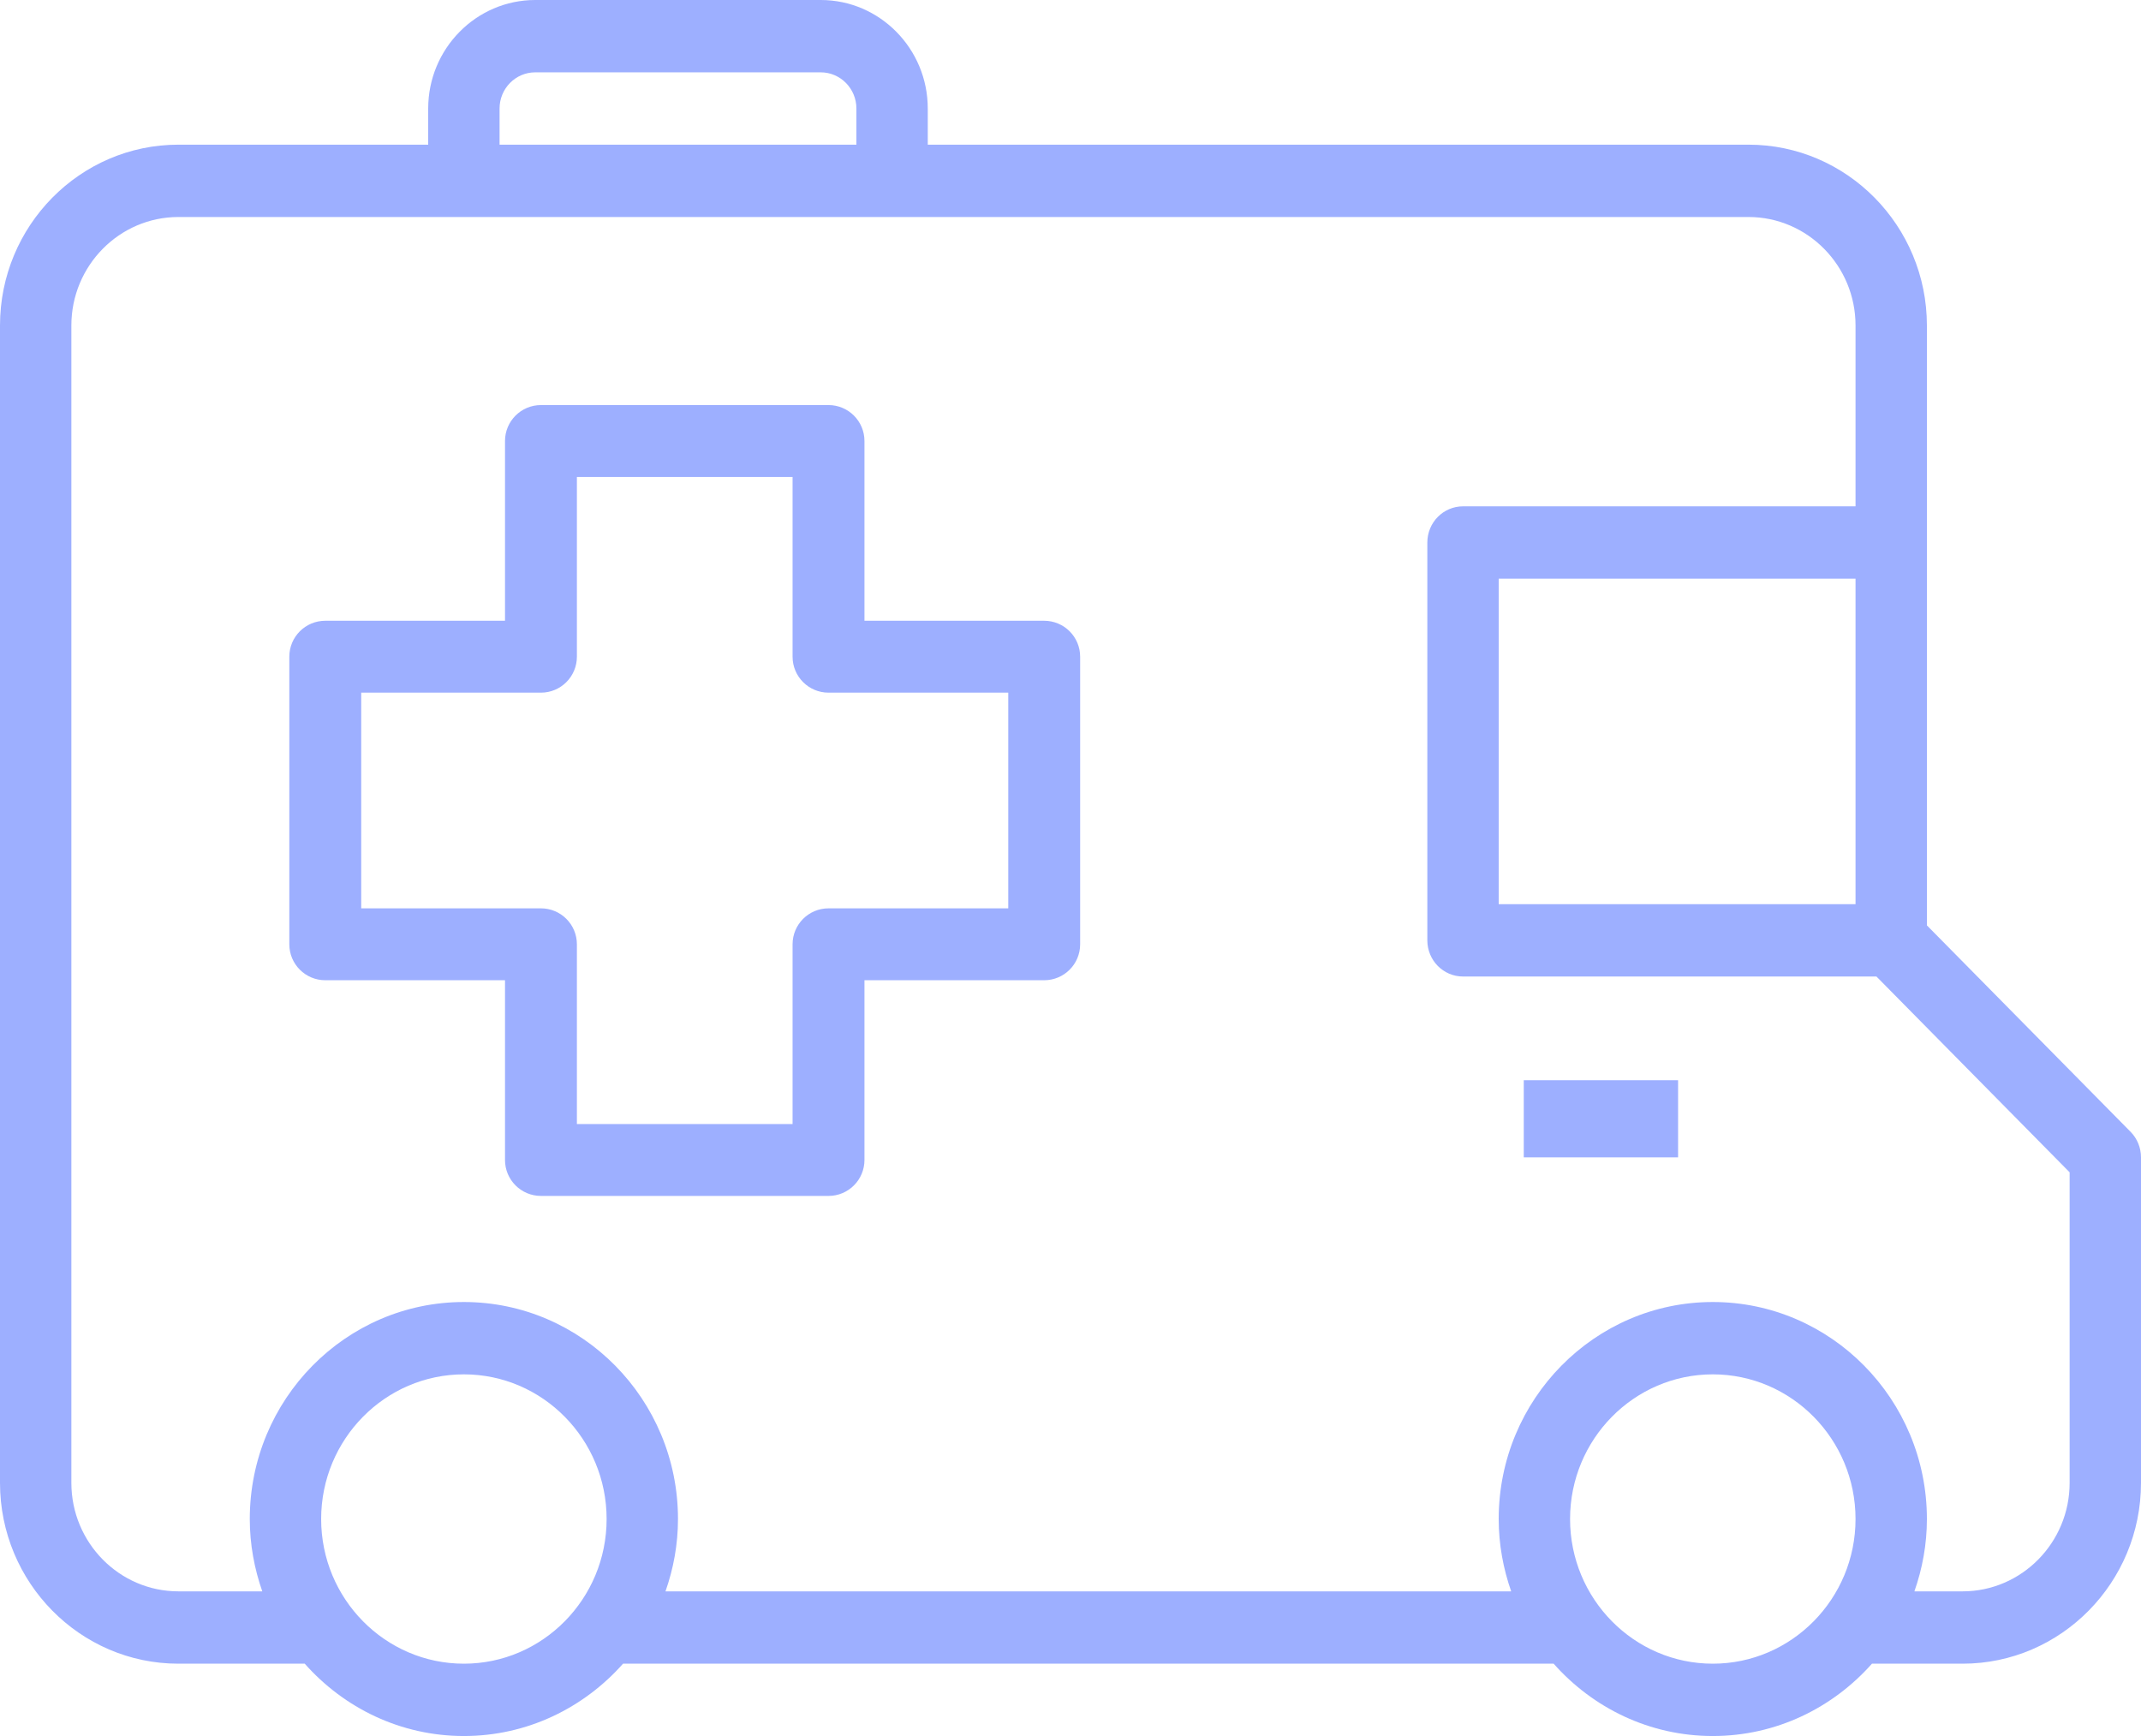 <svg width="111" height="90" viewBox="0 0 111 90" fill="none" xmlns="http://www.w3.org/2000/svg">
<path d="M110.458 58.674L99.9 47.974V28.125V16.875C99.9 11.706 95.75 7.5 90.65 7.5H48.1V5.625C48.1 2.524 45.61 0 42.55 0H27.75C24.69 0 22.2 2.524 22.2 5.625V7.5H9.25C4.15 7.5 0 11.706 0 16.875V76.875C0 82.044 4.15 86.25 9.25 86.25H15.799C17.832 88.545 20.772 90 24.05 90C27.328 90 30.266 88.545 32.301 86.25H80.549C82.582 88.545 85.522 90 88.8 90C92.078 90 95.016 88.545 97.051 86.25H101.75C106.85 86.25 111 82.044 111 76.875V60C111 59.503 110.806 59.025 110.458 58.674ZM25.9 5.625C25.9 4.592 26.729 3.75 27.75 3.75H42.55C43.571 3.75 44.4 4.592 44.4 5.625V7.5H25.9V5.625ZM24.05 86.25C19.969 86.25 16.65 82.886 16.65 78.75C16.65 74.614 19.969 71.25 24.05 71.25C28.131 71.25 31.45 74.614 31.45 78.75C31.45 82.886 28.131 86.25 24.05 86.25ZM88.8 86.25C84.719 86.25 81.4 82.886 81.4 78.75C81.4 74.614 84.719 71.25 88.8 71.25C92.881 71.25 96.2 74.614 96.2 78.75C96.2 82.886 92.881 86.25 88.8 86.25ZM107.3 76.875C107.3 79.976 104.81 82.5 101.75 82.5H99.252C99.665 81.324 99.9 80.066 99.9 78.75C99.9 72.546 94.922 67.5 88.8 67.5C82.678 67.5 77.7 72.546 77.7 78.75C77.7 80.066 77.937 81.324 78.347 82.5H34.502C34.915 81.324 35.15 80.066 35.15 78.75C35.15 72.546 30.172 67.5 24.05 67.5C17.928 67.5 12.95 72.546 12.95 78.75C12.95 80.066 13.187 81.324 13.598 82.5H9.25C6.19 82.5 3.7 79.976 3.7 76.875V16.875C3.7 13.774 6.19 11.25 9.25 11.25H24.05H46.25H90.65C93.71 11.25 96.2 13.774 96.2 16.875V26.25H75.85C74.827 26.25 74 27.09 74 28.125V48.75C74 49.785 74.827 50.625 75.85 50.625H97.284L107.3 60.776V76.875ZM96.2 30V46.875H77.7V30H96.2Z" fill="#9DAFFF"/>
<path d="M54.136 32.182H44.818V22.864C44.818 21.835 43.985 21 42.955 21H28.046C27.015 21 26.182 21.835 26.182 22.864V32.182H16.864C15.833 32.182 15 33.017 15 34.045V48.955C15 49.983 15.833 50.818 16.864 50.818H26.182V60.136C26.182 61.165 27.015 62 28.046 62H42.955C43.985 62 44.818 61.165 44.818 60.136V50.818H54.136C55.167 50.818 56 49.983 56 48.955V34.045C56 33.017 55.167 32.182 54.136 32.182ZM52.273 47.091H42.955C41.924 47.091 41.091 47.926 41.091 48.955V58.273H29.909V48.955C29.909 47.926 29.076 47.091 28.046 47.091H18.727V35.909H28.046C29.076 35.909 29.909 35.074 29.909 34.045V24.727H41.091V34.045C41.091 35.074 41.924 35.909 42.955 35.909H52.273V47.091Z" fill="#9DAFFF"/>
<path d="M87 56H79V60H87V56Z" fill="#9DAFFF"/>
</svg>
